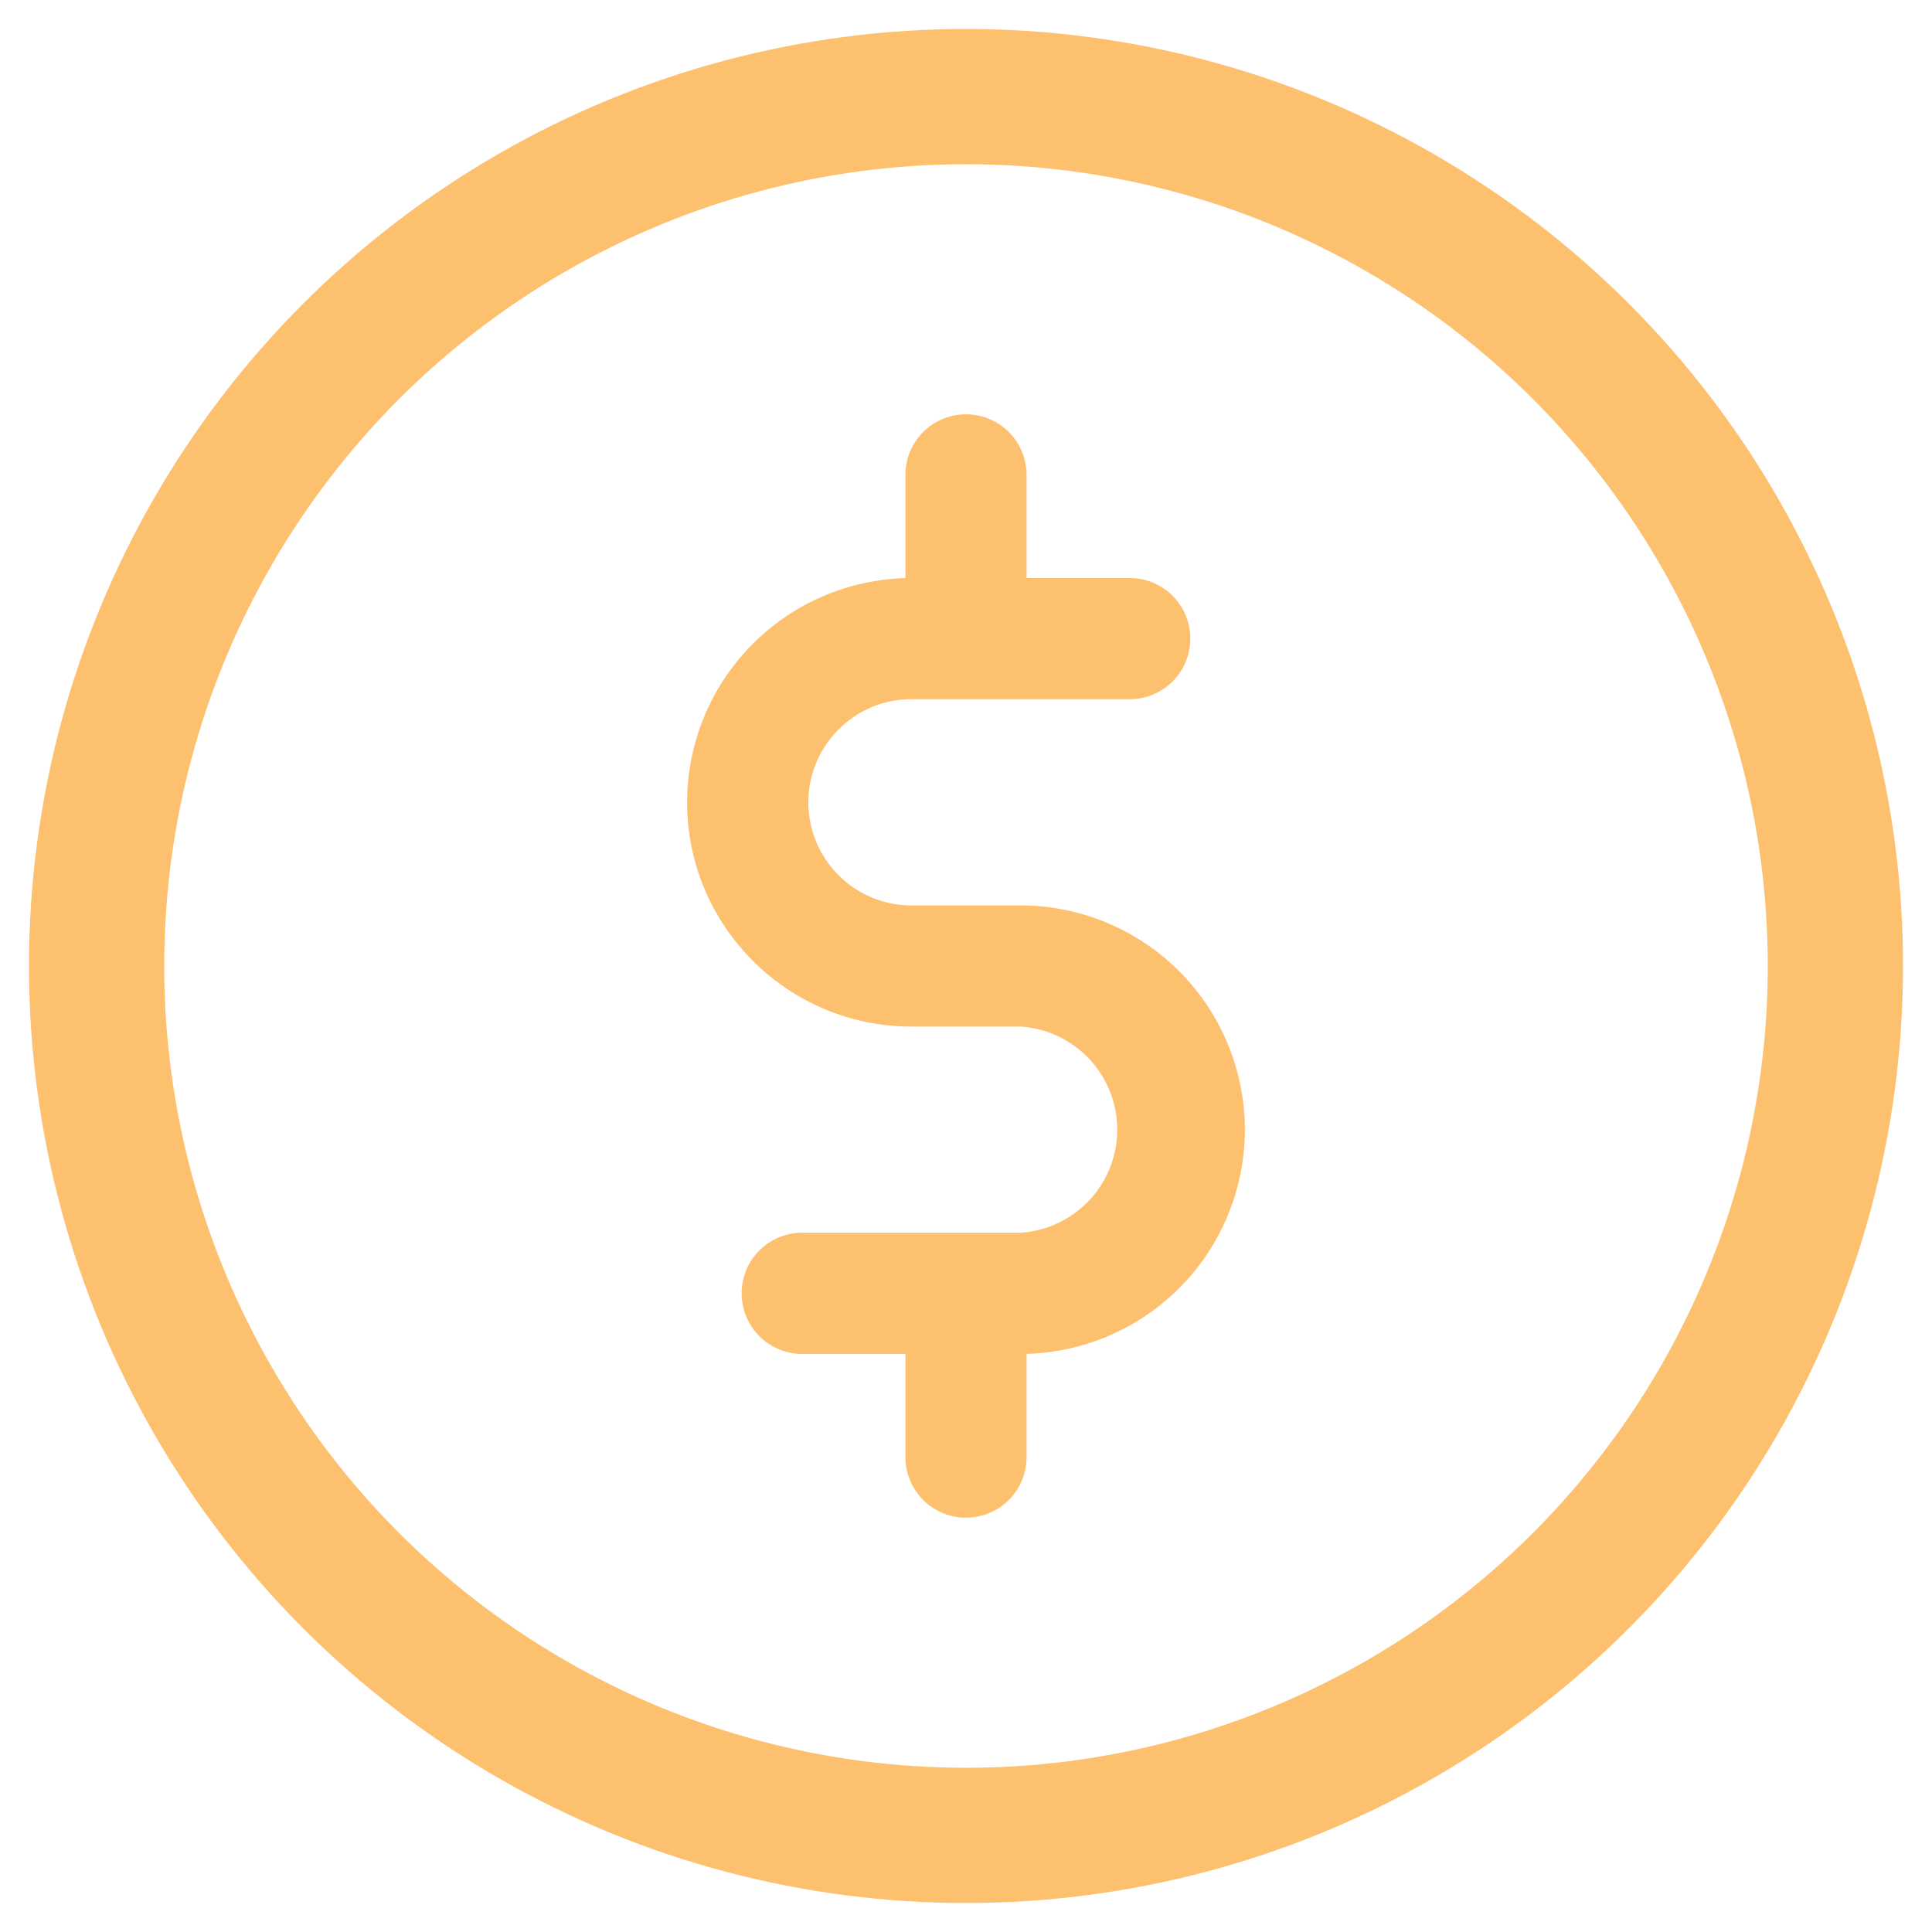 <svg xmlns="http://www.w3.org/2000/svg" width="20" height="20" viewBox="0 0 20 20">
    <g fill="none" fill-rule="evenodd" stroke="#FDC06E" transform="translate(1 1)">
        <path fill="#FDC06E" fill-rule="nonzero" stroke-width=".2" d="M9.565 8.473h-1.13a1.168 1.168 0 0 1-1.167-1.167c0-.644.524-1.168 1.167-1.168h2.26a.527.527 0 0 0 0-1.054H9.527V3.916a.527.527 0 0 0-1.054 0v1.168h-.038a2.224 2.224 0 0 0-2.222 2.222c0 1.225.997 2.221 2.222 2.221h1.13a1.169 1.169 0 0 1 0 2.334h-2.26a.527.527 0 0 0 0 1.055h1.168v1.168a.527.527 0 0 0 1.054 0v-1.168h.038a2.224 2.224 0 0 0 2.222-2.221 2.224 2.224 0 0 0-2.222-2.222z"/>
        <circle cx="9" cy="9" r="9" stroke-linecap="round" stroke-width="1.4"/>
    </g>
</svg>
